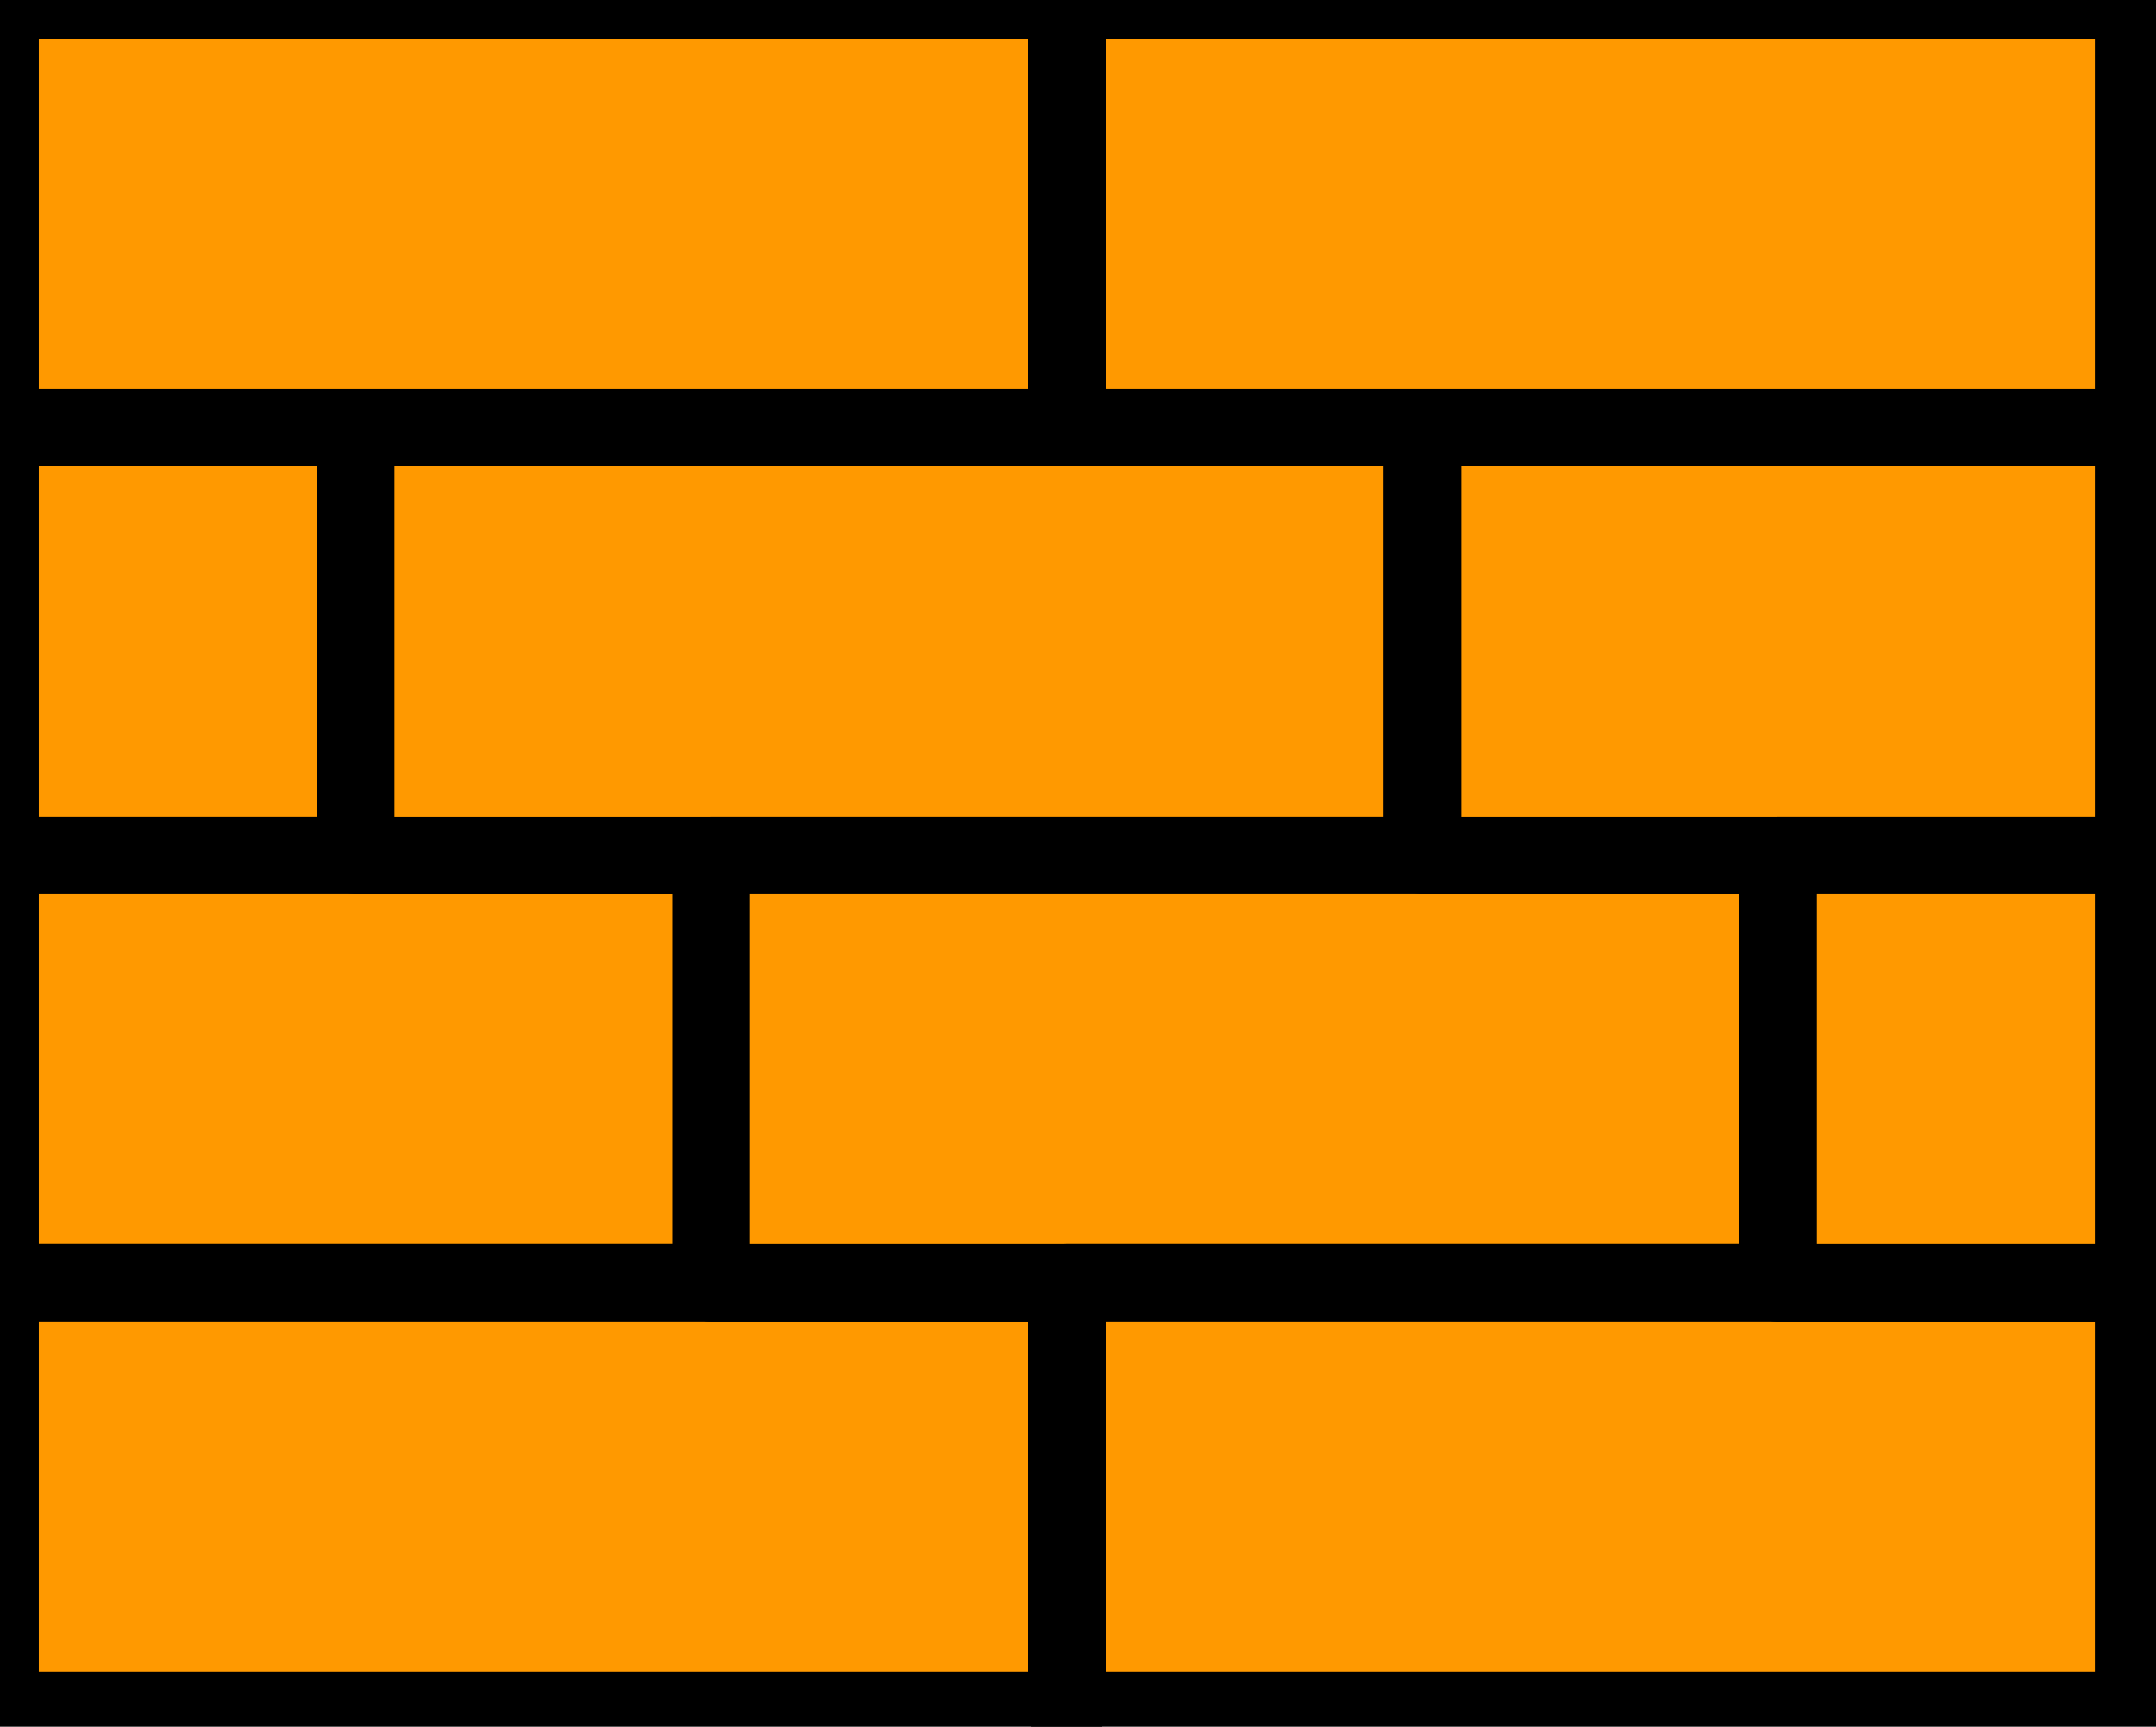 <svg version="1.1" viewBox="0.0 0.0 222.27 178.052" fill="none" stroke="none" stroke-linecap="square" stroke-miterlimit="10" xmlns:xlink="http://www.w3.org/1999/xlink" xmlns="http://www.w3.org/2000/svg"><clipPath id="p.0"><path d="m0 0l222.27 0l0 178.052l-222.27 0l0 -178.052z" clip-rule="nonzero"/></clipPath><g clip-path="url(#p.0)"><path fill="#000000" fill-opacity="0.0" d="m0 0l222.27 0l0 178.052l-222.27 0z" fill-rule="evenodd"/><path fill="#ff9900" d="m-0.001 44.094l36.661 0l0 44.094l-36.661 0z" fill-rule="evenodd"/><path stroke="#000000" stroke-width="8.0" stroke-linejoin="round" stroke-linecap="butt" d="m-0.001 44.094l36.661 0l0 44.094l-36.661 0z" fill-rule="evenodd"/><path fill="#ff9900" d="m-0.001 88.189l73.323 0l0 44.094l-73.323 0z" fill-rule="evenodd"/><path stroke="#000000" stroke-width="8.0" stroke-linejoin="round" stroke-linecap="butt" d="m-0.001 88.189l73.323 0l0 44.094l-73.323 0z" fill-rule="evenodd"/><path fill="#ff9900" d="m-0.001 132.283l109.984 0l0 44.094l-109.984 0z" fill-rule="evenodd"/><path stroke="#000000" stroke-width="8.0" stroke-linejoin="round" stroke-linecap="butt" d="m-0.001 132.283l109.984 0l0 44.094l-109.984 0z" fill-rule="evenodd"/><path fill="#ff9900" d="m36.66 44.094l109.984 0l0 44.094l-109.984 0z" fill-rule="evenodd"/><path stroke="#000000" stroke-width="8.0" stroke-linejoin="round" stroke-linecap="butt" d="m36.66 44.094l109.984 0l0 44.094l-109.984 0z" fill-rule="evenodd"/><path fill="#ff9900" d="m73.322 88.189l109.984 0l0 44.094l-109.984 0z" fill-rule="evenodd"/><path stroke="#000000" stroke-width="8.0" stroke-linejoin="round" stroke-linecap="butt" d="m73.322 88.189l109.984 0l0 44.094l-109.984 0z" fill-rule="evenodd"/><path fill="#ff9900" d="m109.983 132.283l109.984 0l0 44.094l-109.984 0z" fill-rule="evenodd"/><path stroke="#000000" stroke-width="8.0" stroke-linejoin="round" stroke-linecap="butt" d="m109.983 132.283l109.984 0l0 44.094l-109.984 0z" fill-rule="evenodd"/><path fill="#ff9900" d="m146.644 44.094l73.323 0l0 44.094l-73.323 0z" fill-rule="evenodd"/><path stroke="#000000" stroke-width="8.0" stroke-linejoin="round" stroke-linecap="butt" d="m146.644 44.094l73.323 0l0 44.094l-73.323 0z" fill-rule="evenodd"/><path fill="#ff9900" d="m183.306 88.189l36.661 0l0 44.094l-36.661 0z" fill-rule="evenodd"/><path stroke="#000000" stroke-width="8.0" stroke-linejoin="round" stroke-linecap="butt" d="m183.306 88.189l36.661 0l0 44.094l-36.661 0z" fill-rule="evenodd"/><path fill="#ff9900" d="m-0.001 0l109.984 0l0 44.094l-109.984 0z" fill-rule="evenodd"/><path stroke="#000000" stroke-width="8.0" stroke-linejoin="round" stroke-linecap="butt" d="m-0.001 0l109.984 0l0 44.094l-109.984 0z" fill-rule="evenodd"/><path fill="#ff9900" d="m109.983 0l109.984 0l0 44.094l-109.984 0z" fill-rule="evenodd"/><path stroke="#000000" stroke-width="8.0" stroke-linejoin="round" stroke-linecap="butt" d="m109.983 0l109.984 0l0 44.094l-109.984 0z" fill-rule="evenodd"/></g></svg>